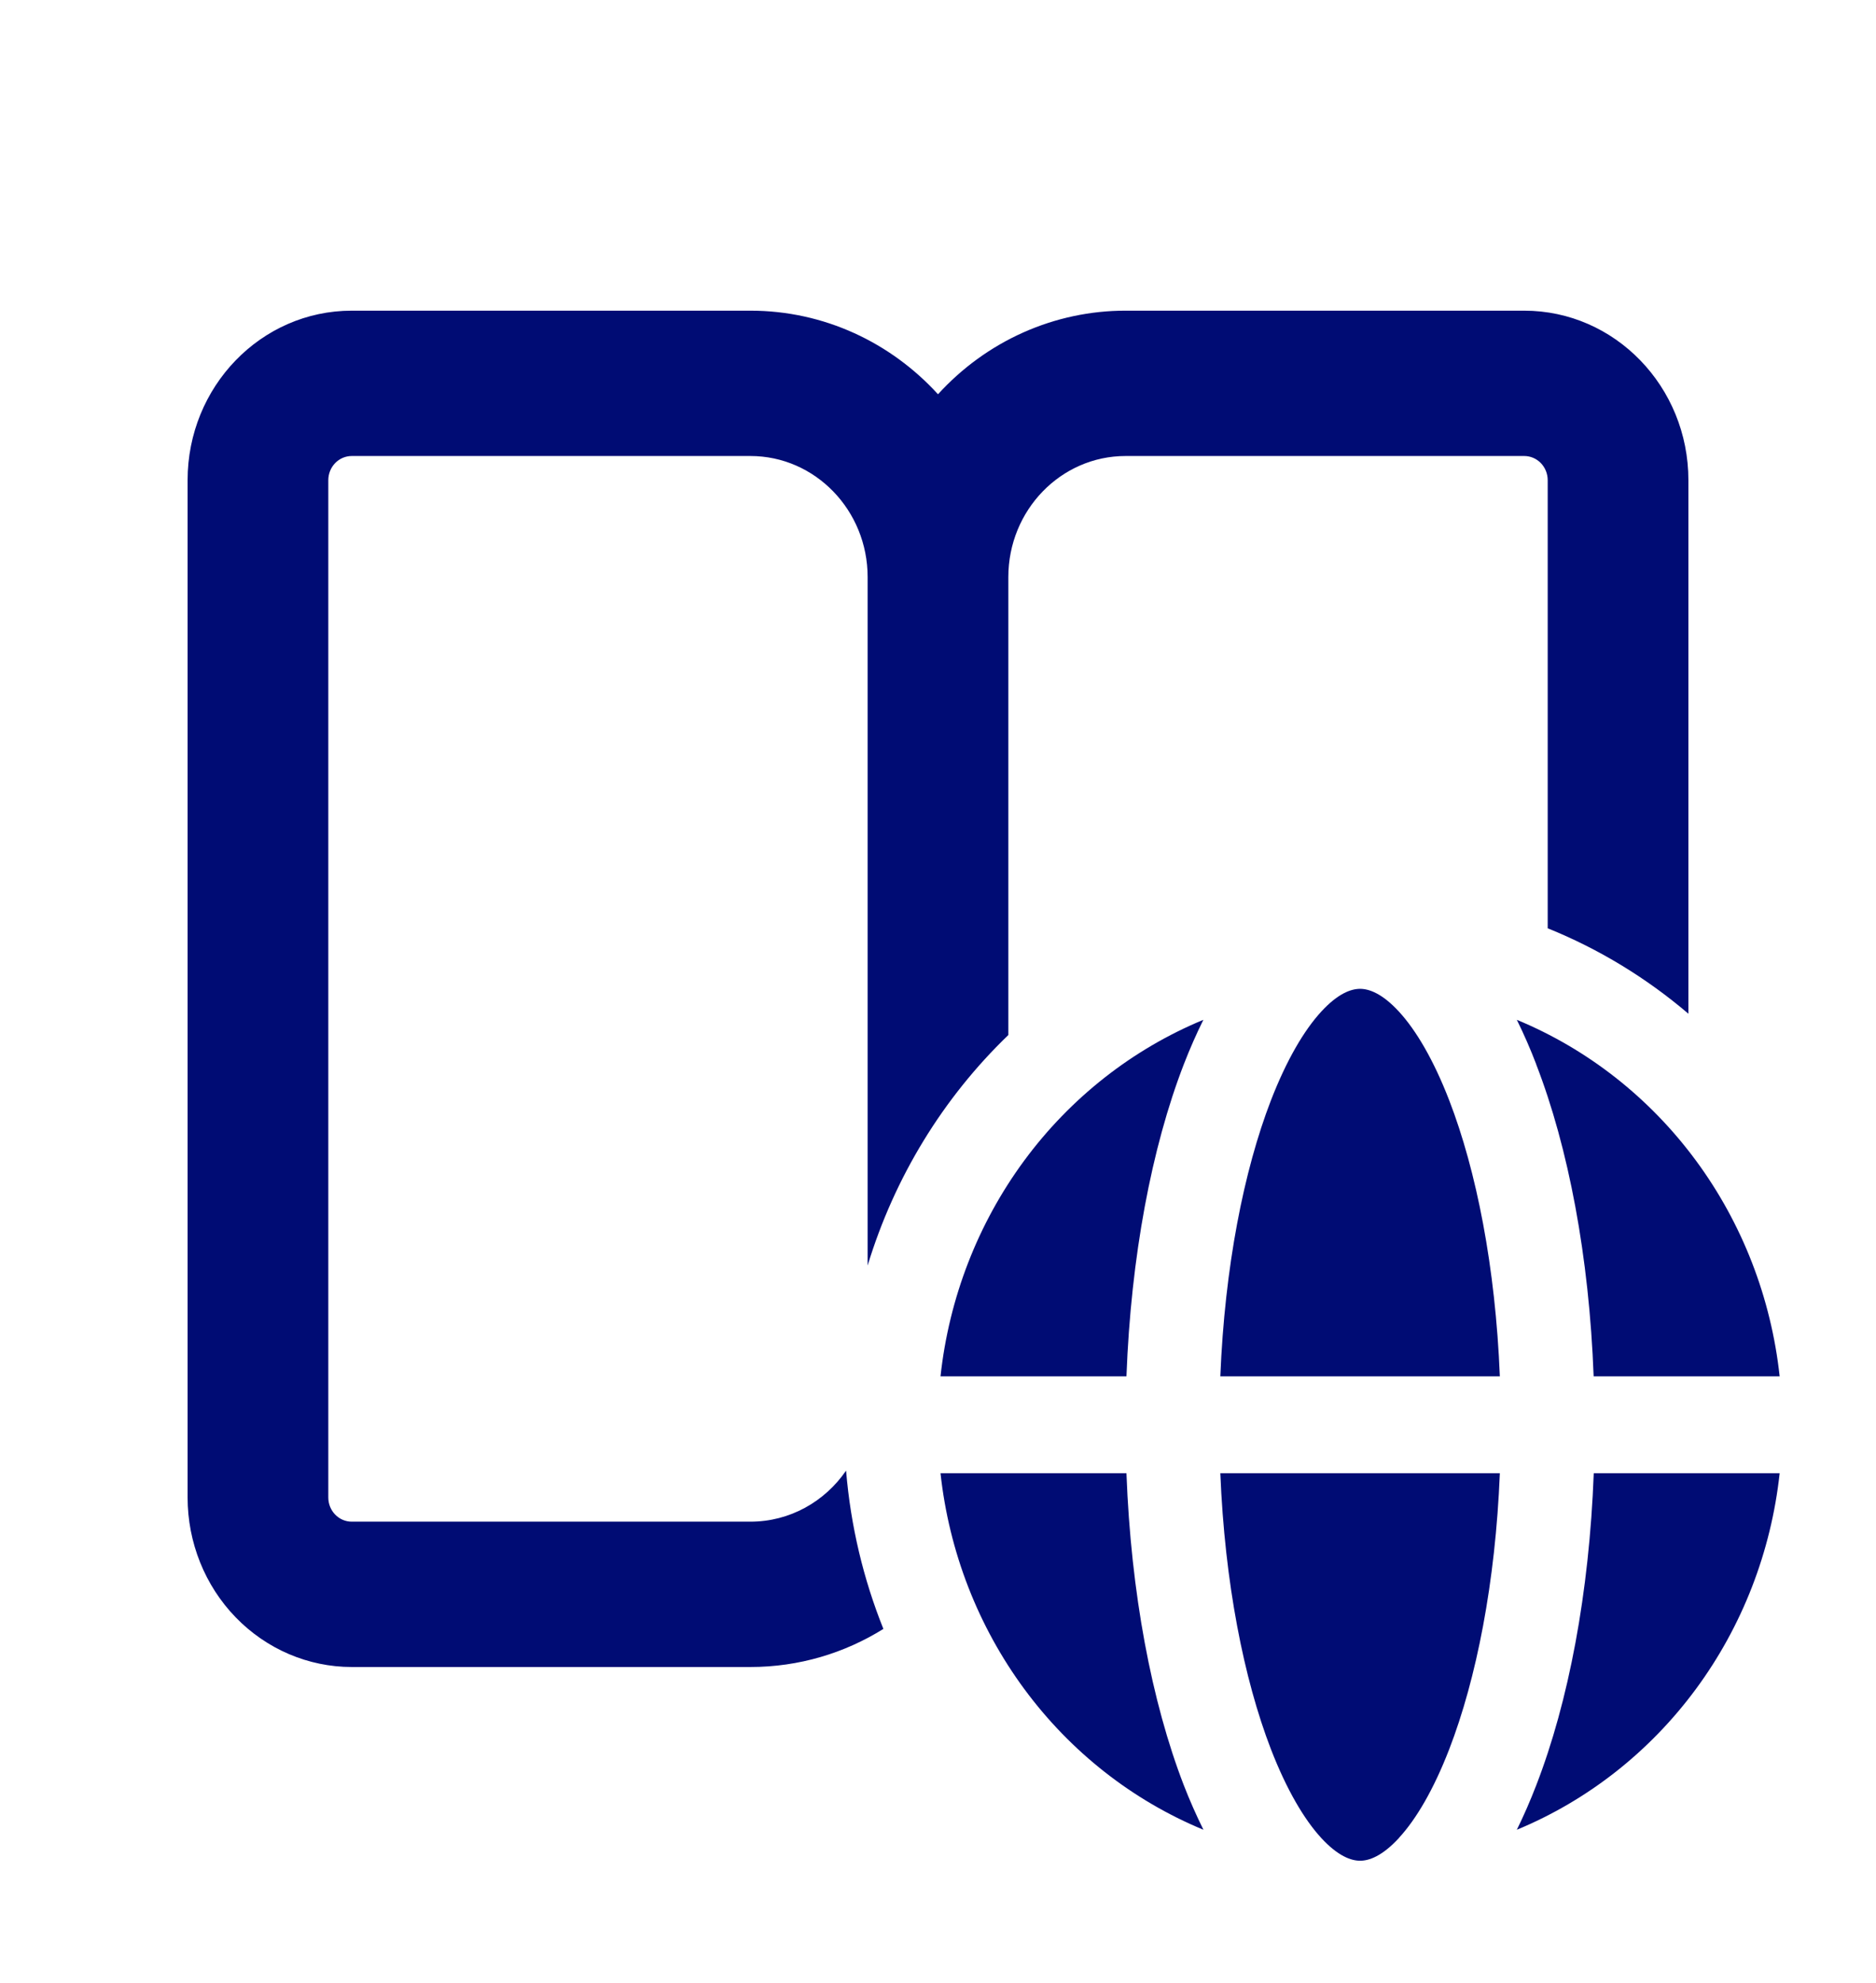 <svg width="53" height="56" viewBox="0 0 53 56" fill="none" xmlns="http://www.w3.org/2000/svg">
<path d="M47.7 13.564V28.633C46.507 27.616 45.166 26.801 43.725 26.22V13.564C43.725 13.382 43.655 13.208 43.531 13.08C43.407 12.952 43.238 12.88 43.062 12.88H31.8C29.971 12.88 28.487 14.412 28.487 16.3V29.235C26.639 31.013 25.269 33.256 24.512 35.745V16.3C24.512 14.412 23.028 12.88 21.2 12.88H9.937C9.762 12.88 9.593 12.952 9.469 13.08C9.345 13.208 9.275 13.382 9.275 13.564V42.296C9.275 42.674 9.572 42.98 9.937 42.98H21.2C22.316 42.98 23.304 42.411 23.903 41.538C24.033 43.109 24.396 44.611 24.957 46.009C23.86 46.693 22.573 47.085 21.2 47.085H9.937C8.707 47.085 7.528 46.58 6.658 45.682C5.788 44.784 5.3 43.566 5.3 42.296V13.564C5.3 10.92 7.377 8.775 9.937 8.775H21.2C23.288 8.775 25.172 9.681 26.5 11.136C27.18 10.39 28.001 9.795 28.913 9.389C29.825 8.983 30.807 8.774 31.8 8.775H43.062C45.622 8.775 47.7 10.92 47.7 13.564Z" fill="#000C74"/>
<path d="M34.476 38.875C34.601 35.789 35.139 33.066 35.907 31.077C36.35 29.936 36.843 29.101 37.325 28.576C37.802 28.056 38.173 27.93 38.425 27.93C38.674 27.93 39.047 28.056 39.525 28.576C40.007 29.101 40.5 29.936 40.942 31.077C41.711 33.066 42.249 35.789 42.373 38.875H34.476ZM33.445 30.061C33.615 29.623 33.8 29.202 33.997 28.805C31.993 29.634 30.244 31.008 28.936 32.781C27.629 34.554 26.811 36.66 26.571 38.875H31.824C31.951 35.499 32.534 32.417 33.445 30.061ZM43.401 30.061C43.238 29.634 43.055 29.215 42.853 28.805C44.857 29.634 46.605 31.008 47.913 32.781C49.221 34.554 50.038 36.66 50.278 38.875H45.023C44.896 35.499 44.313 32.417 43.399 30.061H43.401ZM45.023 41.612H50.278C50.038 43.827 49.221 45.933 47.913 47.706C46.605 49.479 44.857 50.853 42.853 51.682C43.049 51.285 43.232 50.864 43.401 50.426C44.316 48.067 44.899 44.989 45.026 41.612H45.023ZM39.525 51.912C39.047 52.431 38.676 52.557 38.425 52.557C38.176 52.557 37.802 52.431 37.325 51.912C36.843 51.386 36.35 50.552 35.907 49.41C35.139 47.421 34.601 44.698 34.476 41.612H42.373C42.249 44.698 41.711 47.421 40.942 49.41C40.5 50.552 40.007 51.386 39.525 51.909V51.912ZM26.571 41.612C26.812 43.827 27.63 45.933 28.938 47.707C30.246 49.48 31.995 50.854 33.999 51.682C33.796 51.272 33.611 50.853 33.445 50.426C32.534 48.067 31.951 44.989 31.824 41.612H26.571Z" fill="#000C74"/>
</svg>
